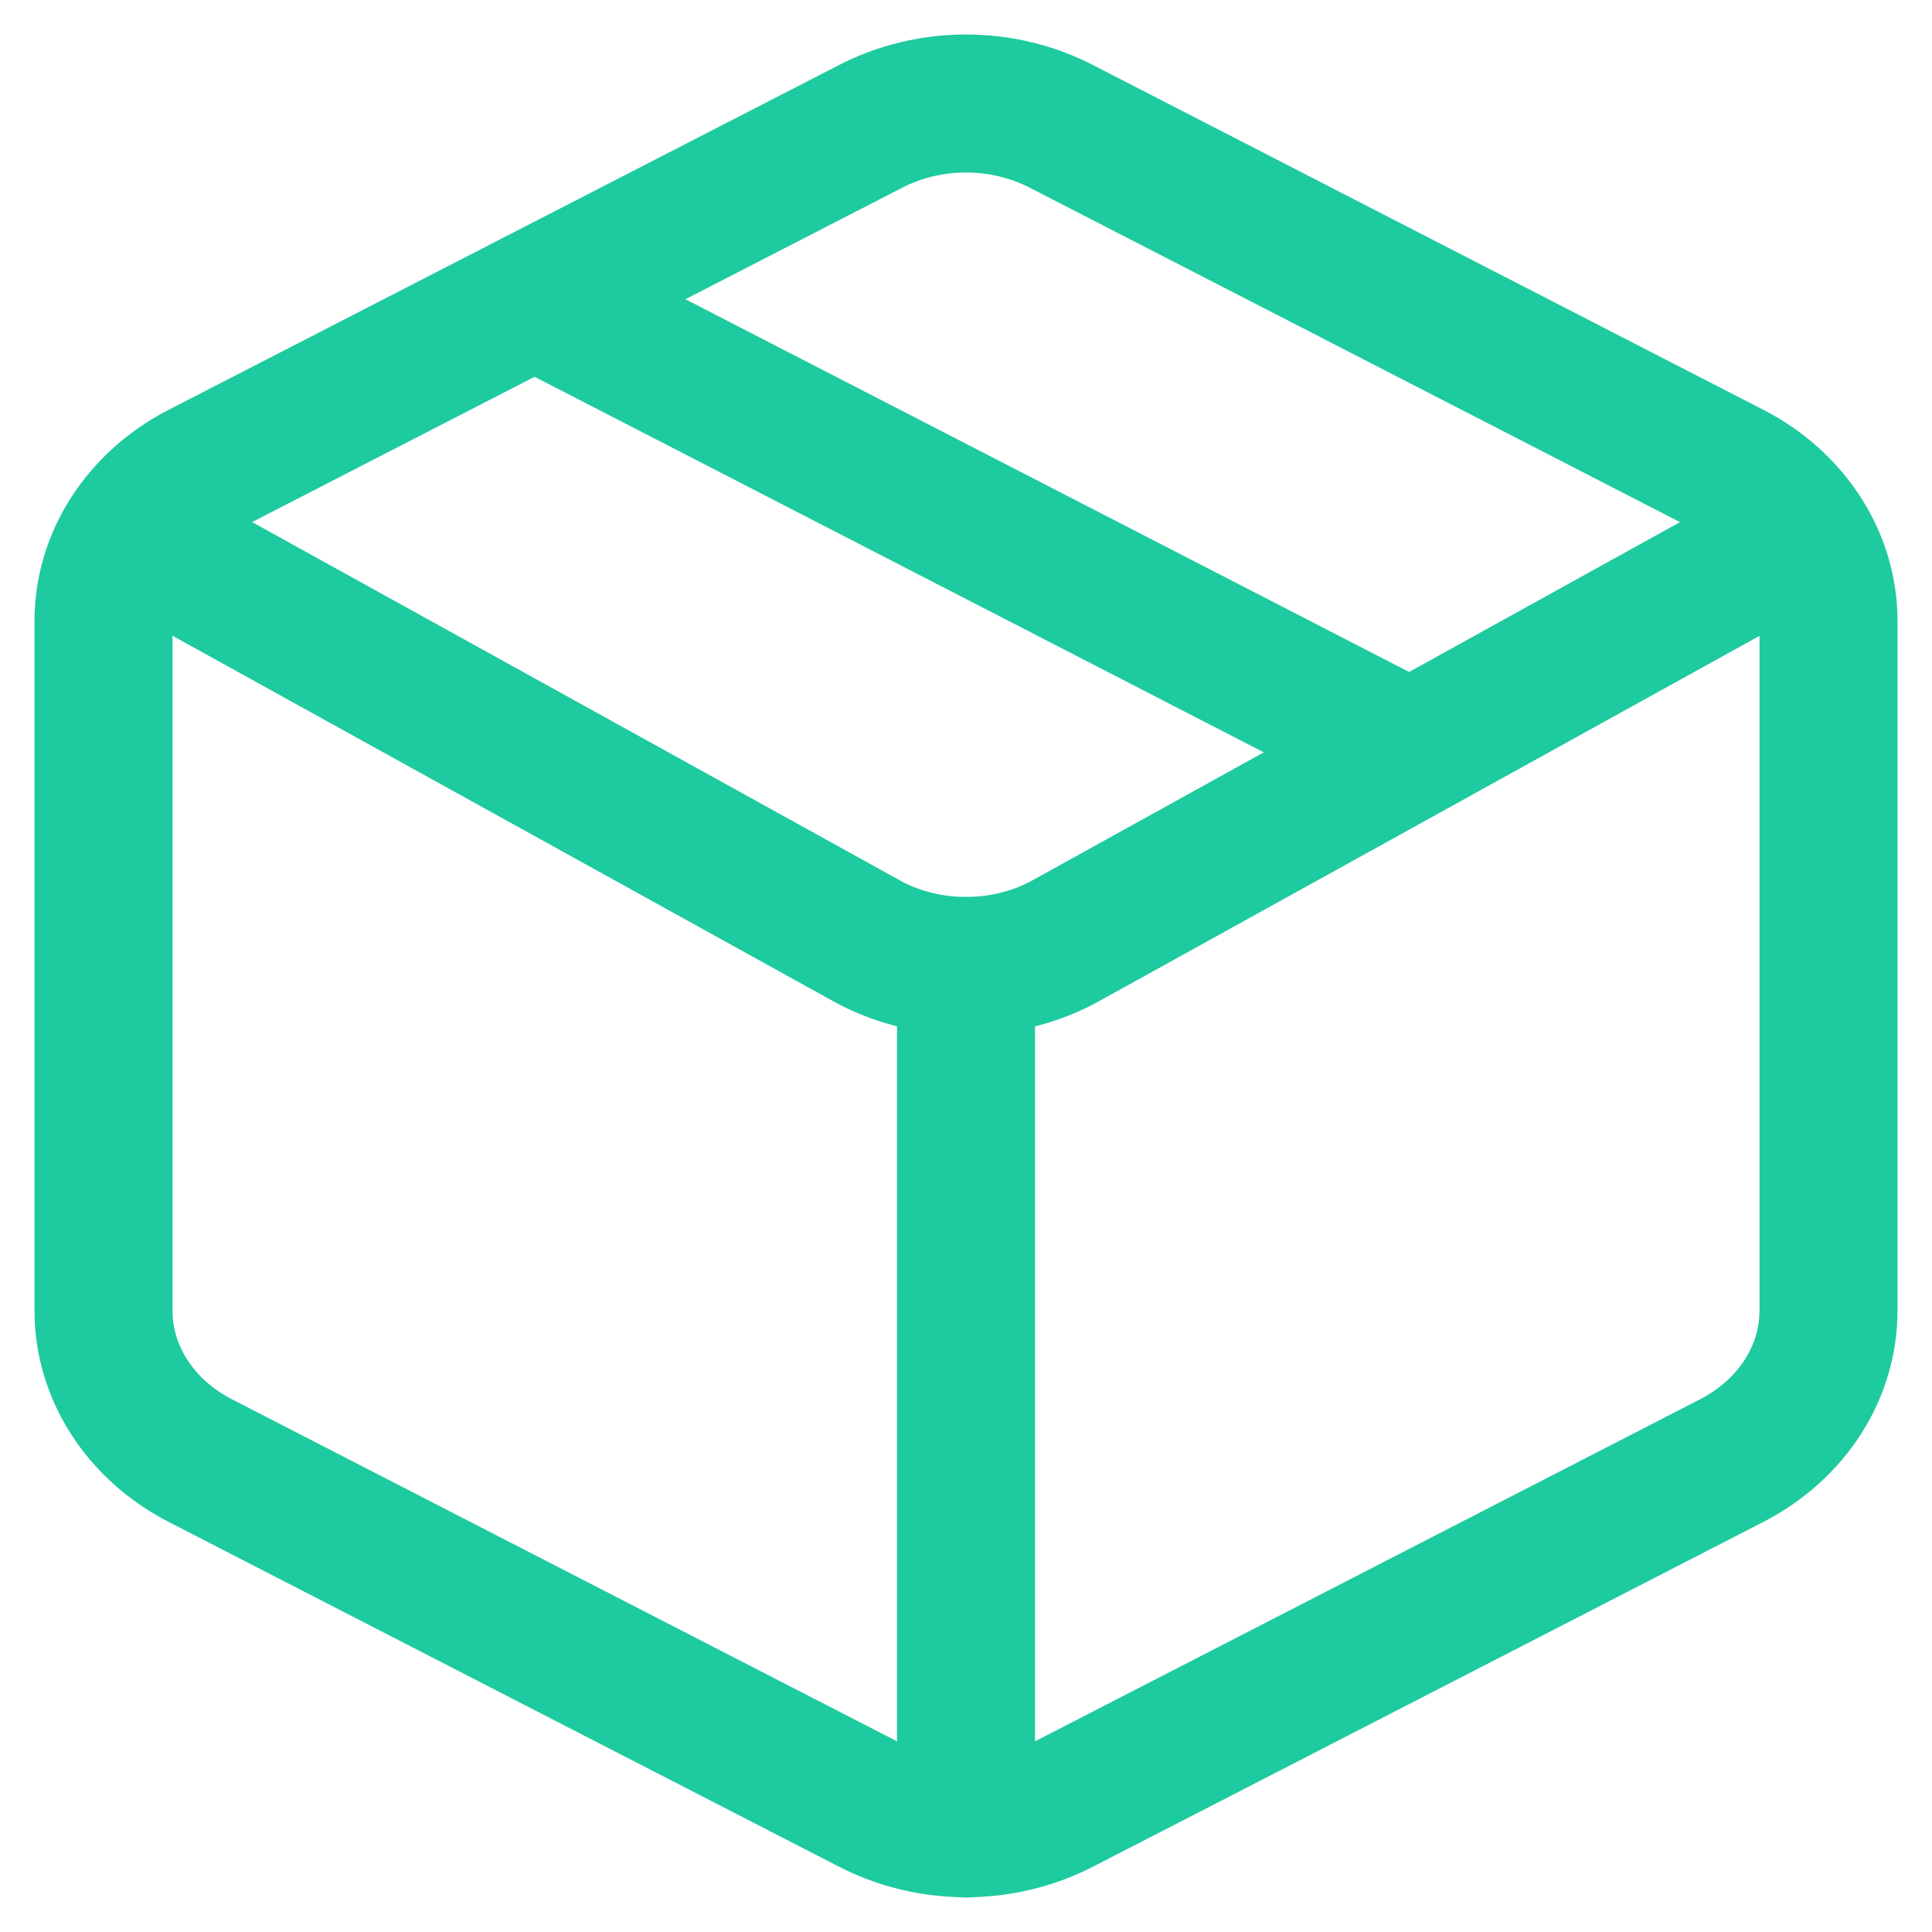 <svg width="28" height="28" viewBox="0 0 28 28" fill="none" xmlns="http://www.w3.org/2000/svg">
<path d="M12.611 26.161C13.033 26.38 13.512 26.496 14 26.496C14.488 26.496 14.967 26.38 15.389 26.161L25.111 21.161C25.533 20.941 25.883 20.626 26.127 20.247C26.371 19.867 26.5 19.436 26.5 18.998V8.998C26.5 8.559 26.371 8.129 26.127 7.749C25.883 7.37 25.533 7.054 25.111 6.835L15.389 1.835C14.967 1.616 14.488 1.5 14 1.5C13.512 1.5 13.033 1.616 12.611 1.835L2.889 6.835C2.467 7.054 2.117 7.37 1.873 7.749C1.629 8.129 1.5 8.559 1.5 8.998V18.998C1.5 19.436 1.629 19.867 1.873 20.247C2.117 20.626 2.467 20.941 2.889 21.161L12.611 26.161Z" stroke="#1ECA9F" stroke-width="2" stroke-linecap="round" stroke-linejoin="round"/>
<path d="M14 26.5V14" stroke="#1ECA9F" stroke-width="2" stroke-linecap="round" stroke-linejoin="round"/>
<path d="M1.918 7.749L12.617 13.667C13.038 13.885 13.515 13.999 14.001 13.999C14.487 13.999 14.965 13.885 15.386 13.667L26.085 7.749" stroke="#1ECA9F" stroke-width="2" stroke-linecap="round" stroke-linejoin="round"/>
<path d="M7.75 4.337L20.25 10.775" stroke="#1ECA9F" stroke-width="2" stroke-linecap="round" stroke-linejoin="round"/>
</svg>
